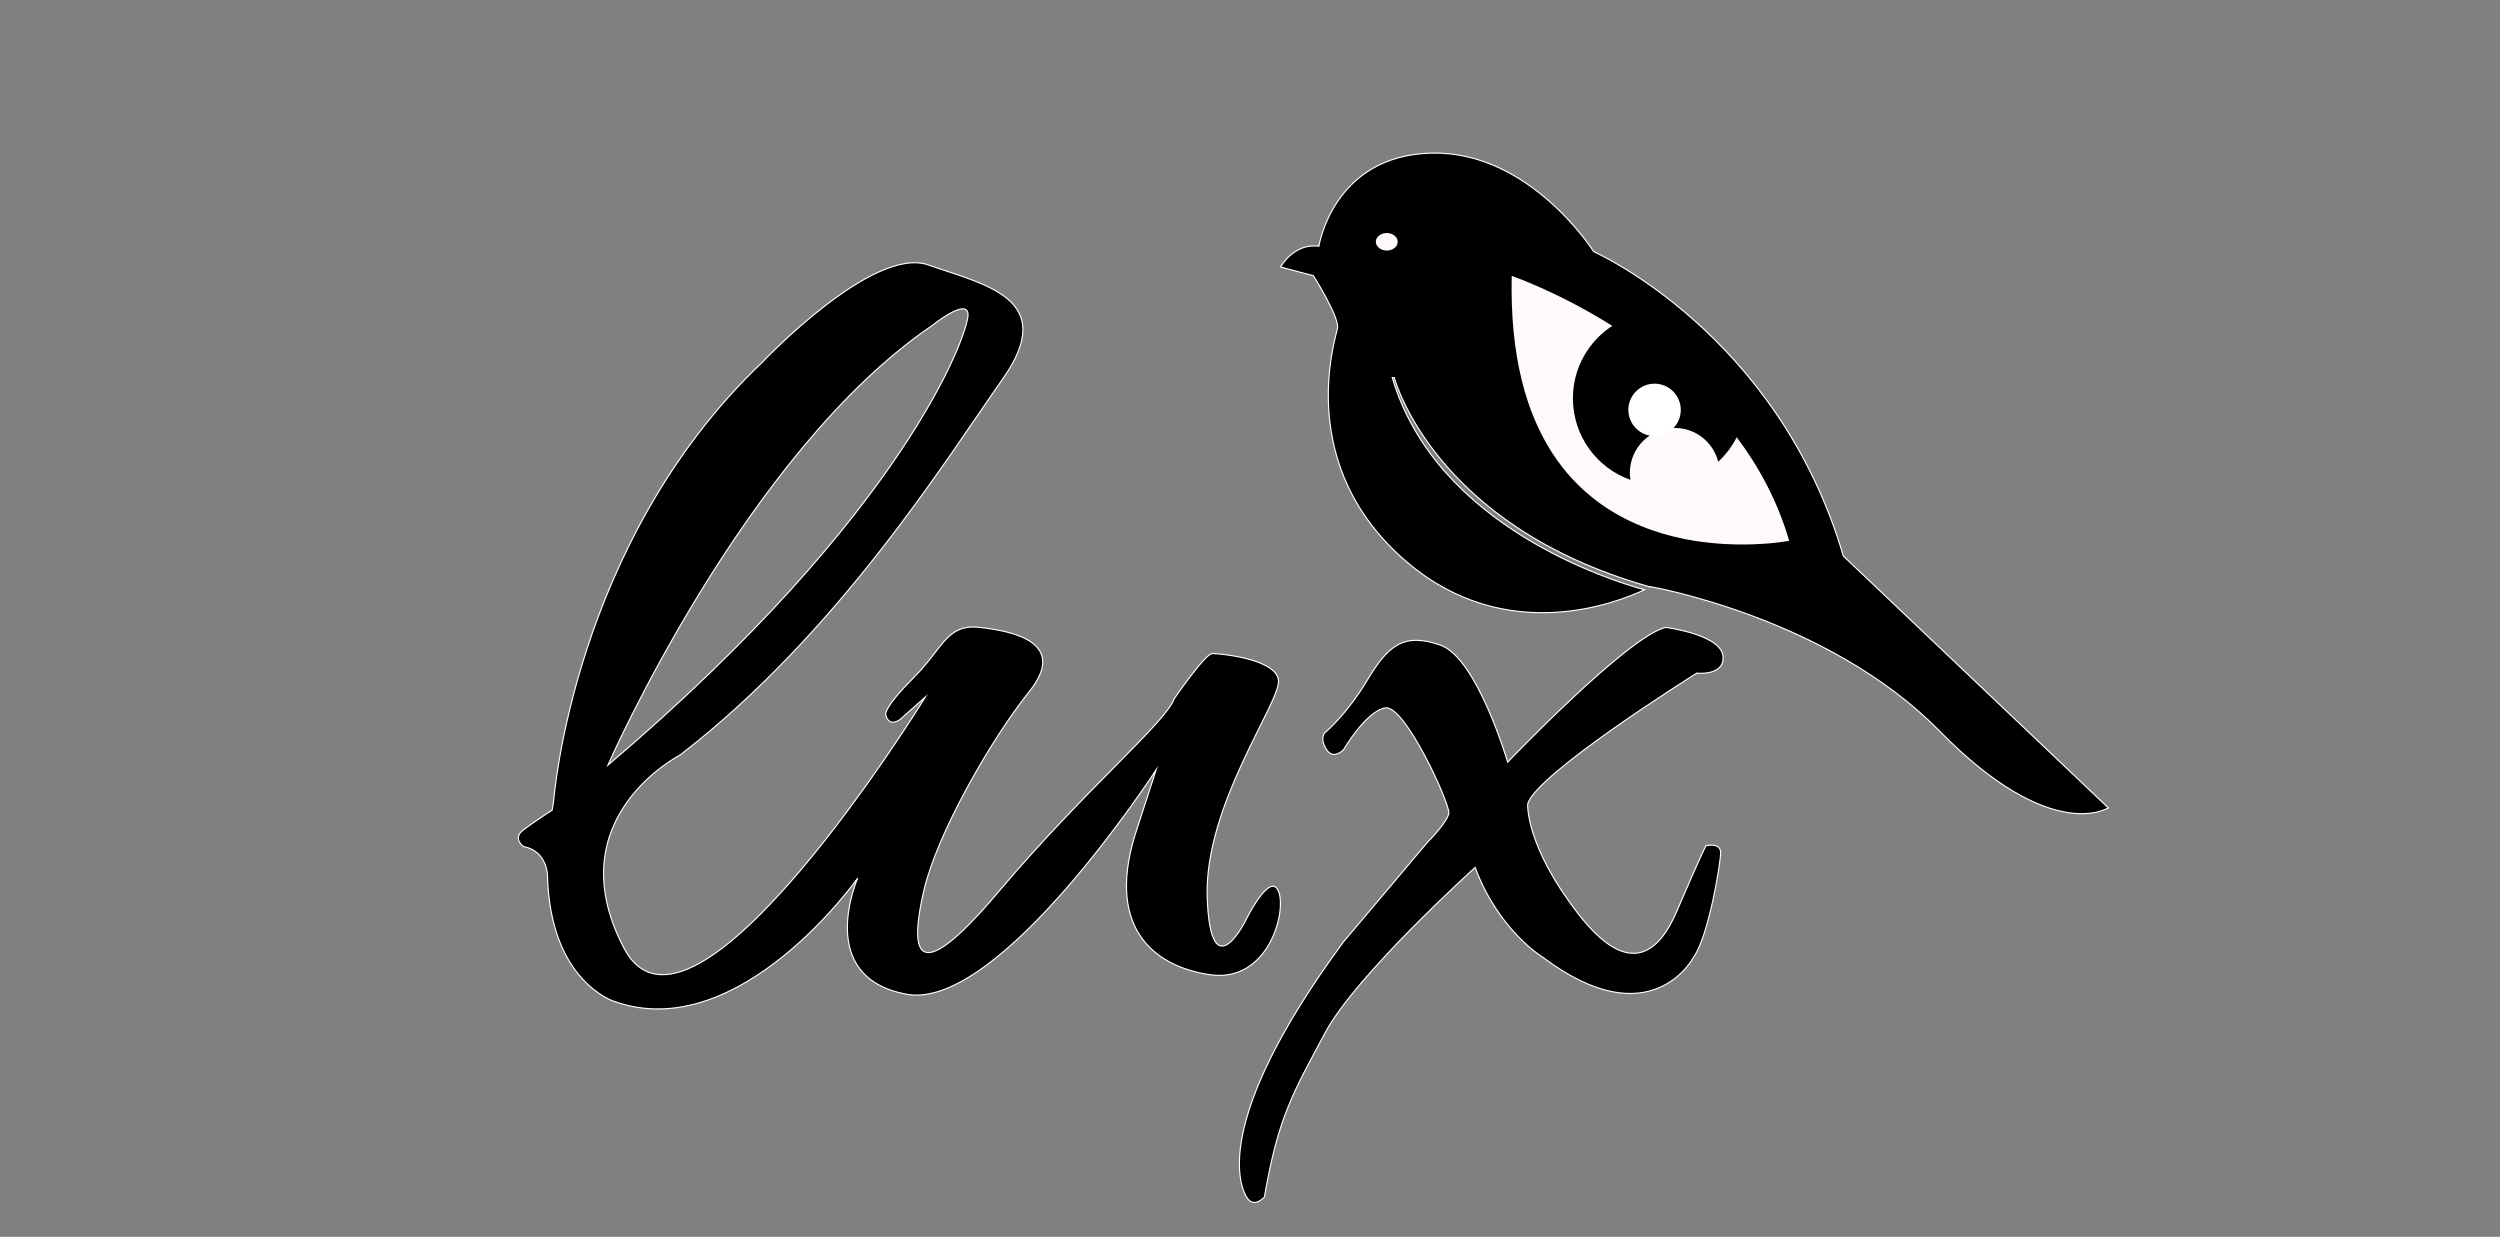 <?xml version="1.0" encoding="UTF-8"?><svg id="logo_design" xmlns="http://www.w3.org/2000/svg" viewBox="0 0 2183 1080"><rect x="0" y="0" width="2183" height="1080" fill="#808080" stroke="none"/><defs><style>.cls-1{fill:#fff;}.cls-2{stroke:#fff;stroke-miterlimit:10;}.cls-3{fill:snow;}</style></defs><path id="bird" class="cls-2" d="M1609.62,485.53c-57.37-195.04-217.99-265.79-217.99-265.79,0,0-55.45-87.96-141.5-86.05-86.05,1.91-98.48,81.27-98.48,81.27-21.99-2.87-33.46,18.17-33.46,18.17l28.68,7.65s22.95,36.33,21.03,45.89c-1.91,9.56-38.24,120.47,61.19,204.6,86.65,73.32,183.45,34.83,206.91,23.72-27.99-7.62-182.09-55.06-220.3-185.3h1.79s33.59,129.18,222.9,182.67v.46c.62-.33,.96-.51,.96-.51,0,0,154.89,26.77,252.41,126.2,97.52,99.43,147.24,66.93,147.24,66.93l-231.38-219.9Z"/><path id="eyeWing" class="cls-3" d="M1516.51,381.73c-4.08,8.11-9.59,15.35-16.17,21.47-4.31-16.96-19.64-29.53-37.95-29.53-21.65,0-39.2,17.55-39.2,39.2,0,2.1,.21,4.15,.53,6.17-29.28-10.4-50.25-38.34-50.25-71.18,0-26.53,13.68-49.84,34.37-63.32-48.01-30.1-87.8-43.61-87.8-43.61-6.42,280,242.27,231.3,242.27,231.3-9.96-34.36-26.25-64.41-45.8-90.49Z"/><ellipse id="eyeOfBird" class="cls-3" cx="1210.93" cy="211.13" rx="9.56" ry="7.65"/><g><path class="cls-2" d="M1116.44,778.47c-7.31-18.42-28.35,24.57-28.35,24.57,0,0-30.74,62.7-33.94-18.54-3.2-81.24,64.67-172.03,62.22-190.7-2.45-18.67-51.64-23.13-57.79-23.13s-33.19,39.34-33.19,39.34c-7.38,20.9-77.45,78.68-153.81,169.07-76.35,90.38-76.09,47.31-64.91-1.34,11.18-48.66,57.66-130.84,92.09-173.87,34.42-43.03-14.75-52.87-43.47-56.04s-31.53,17.93-57.34,43.74c-25.82,25.82-24.59,31.97-24.59,31.97,2.46,12.29,12.29,4.92,12.29,4.92l22.37-19.77s-204.32,332.04-263.33,218.93c-59.01-113.11,48.99-168.22,48.99-168.22,138.74-106.75,232.55-258.39,281.98-328.62,49.43-70.23-16.24-82.22-64.95-99.4-48.71-17.18-145.36,85.2-145.36,85.2-165.18,157.16-181.88,382.7-181.88,382.7l-1.34,8.13s-14.89,9.57-25.03,17.19c-10.14,7.63,0,14.6,0,14.6,20.6,3.79,20.96,25.01,20.96,25.01,2.22,92.73,58.03,110.13,58.03,110.13,109.42,39.34,212.86-107.58,212.86-107.58,0,0-38.28,86.67,42.86,101.43,81.14,14.75,217.73-195.96,217.73-195.96l-16.1,49.66c-29.51,86.06,12.29,121.71,62.9,129.22,50.6,7.51,67.42-54.23,60.12-72.65Zm-302.31-494.35s31.15-25.11,31.15-9.13-52.97,171.05-314.48,393.19c0,0,119.4-272.89,283.33-384.06Z"/><path class="cls-2" d="M1481.51,587.89c23.36,1.23,22.98-11.75,22.98-11.75,3.31-21.58-50.05-28.3-50.05-28.3-33.21,7.9-137.93,117.64-137.93,117.64,0,0-26.8-91.11-58.76-102.18-31.97-11.06-45.49,0-63.93,30.74-18.44,30.74-36.9,45.76-36.9,45.76,0,0-4.9,4.65,1.25,14.48,6.15,9.84,14.98,.39,14.98,.39,0,0,19.44-33.58,36.52-36.52,17.08-2.94,56.69,84.08,55.44,91.98-1.25,7.9-18.94,25.7-18.94,25.7l-73.25,86.88c-116.8,158.6-89.75,215.15-83.6,223.76,6.15,8.61,14.75-1.23,14.75-1.23,12.29-71.31,25.82-92.21,52.85-143.09,27.03-50.89,131.18-144.69,131.18-144.69,20.52,55.23,59.07,78.43,59.07,78.43,94.68,71.18,131.63,0,131.63,0,13.27-18.79,23.61-82.03,23.65-91.29,.04-9.26-12.83-6.09-12.83-6.09,0,0-3.85,6.79-25.53,57.39-15.88,37.05-42.35,58.23-85.85,2.21-46.46-59.83-44.26-95.9-44.26-95.9,6.15-25.82,147.53-114.34,147.53-114.34Z"/></g><circle class="cls-1" cx="1444.77" cy="357.91" r="22.89"/></svg>